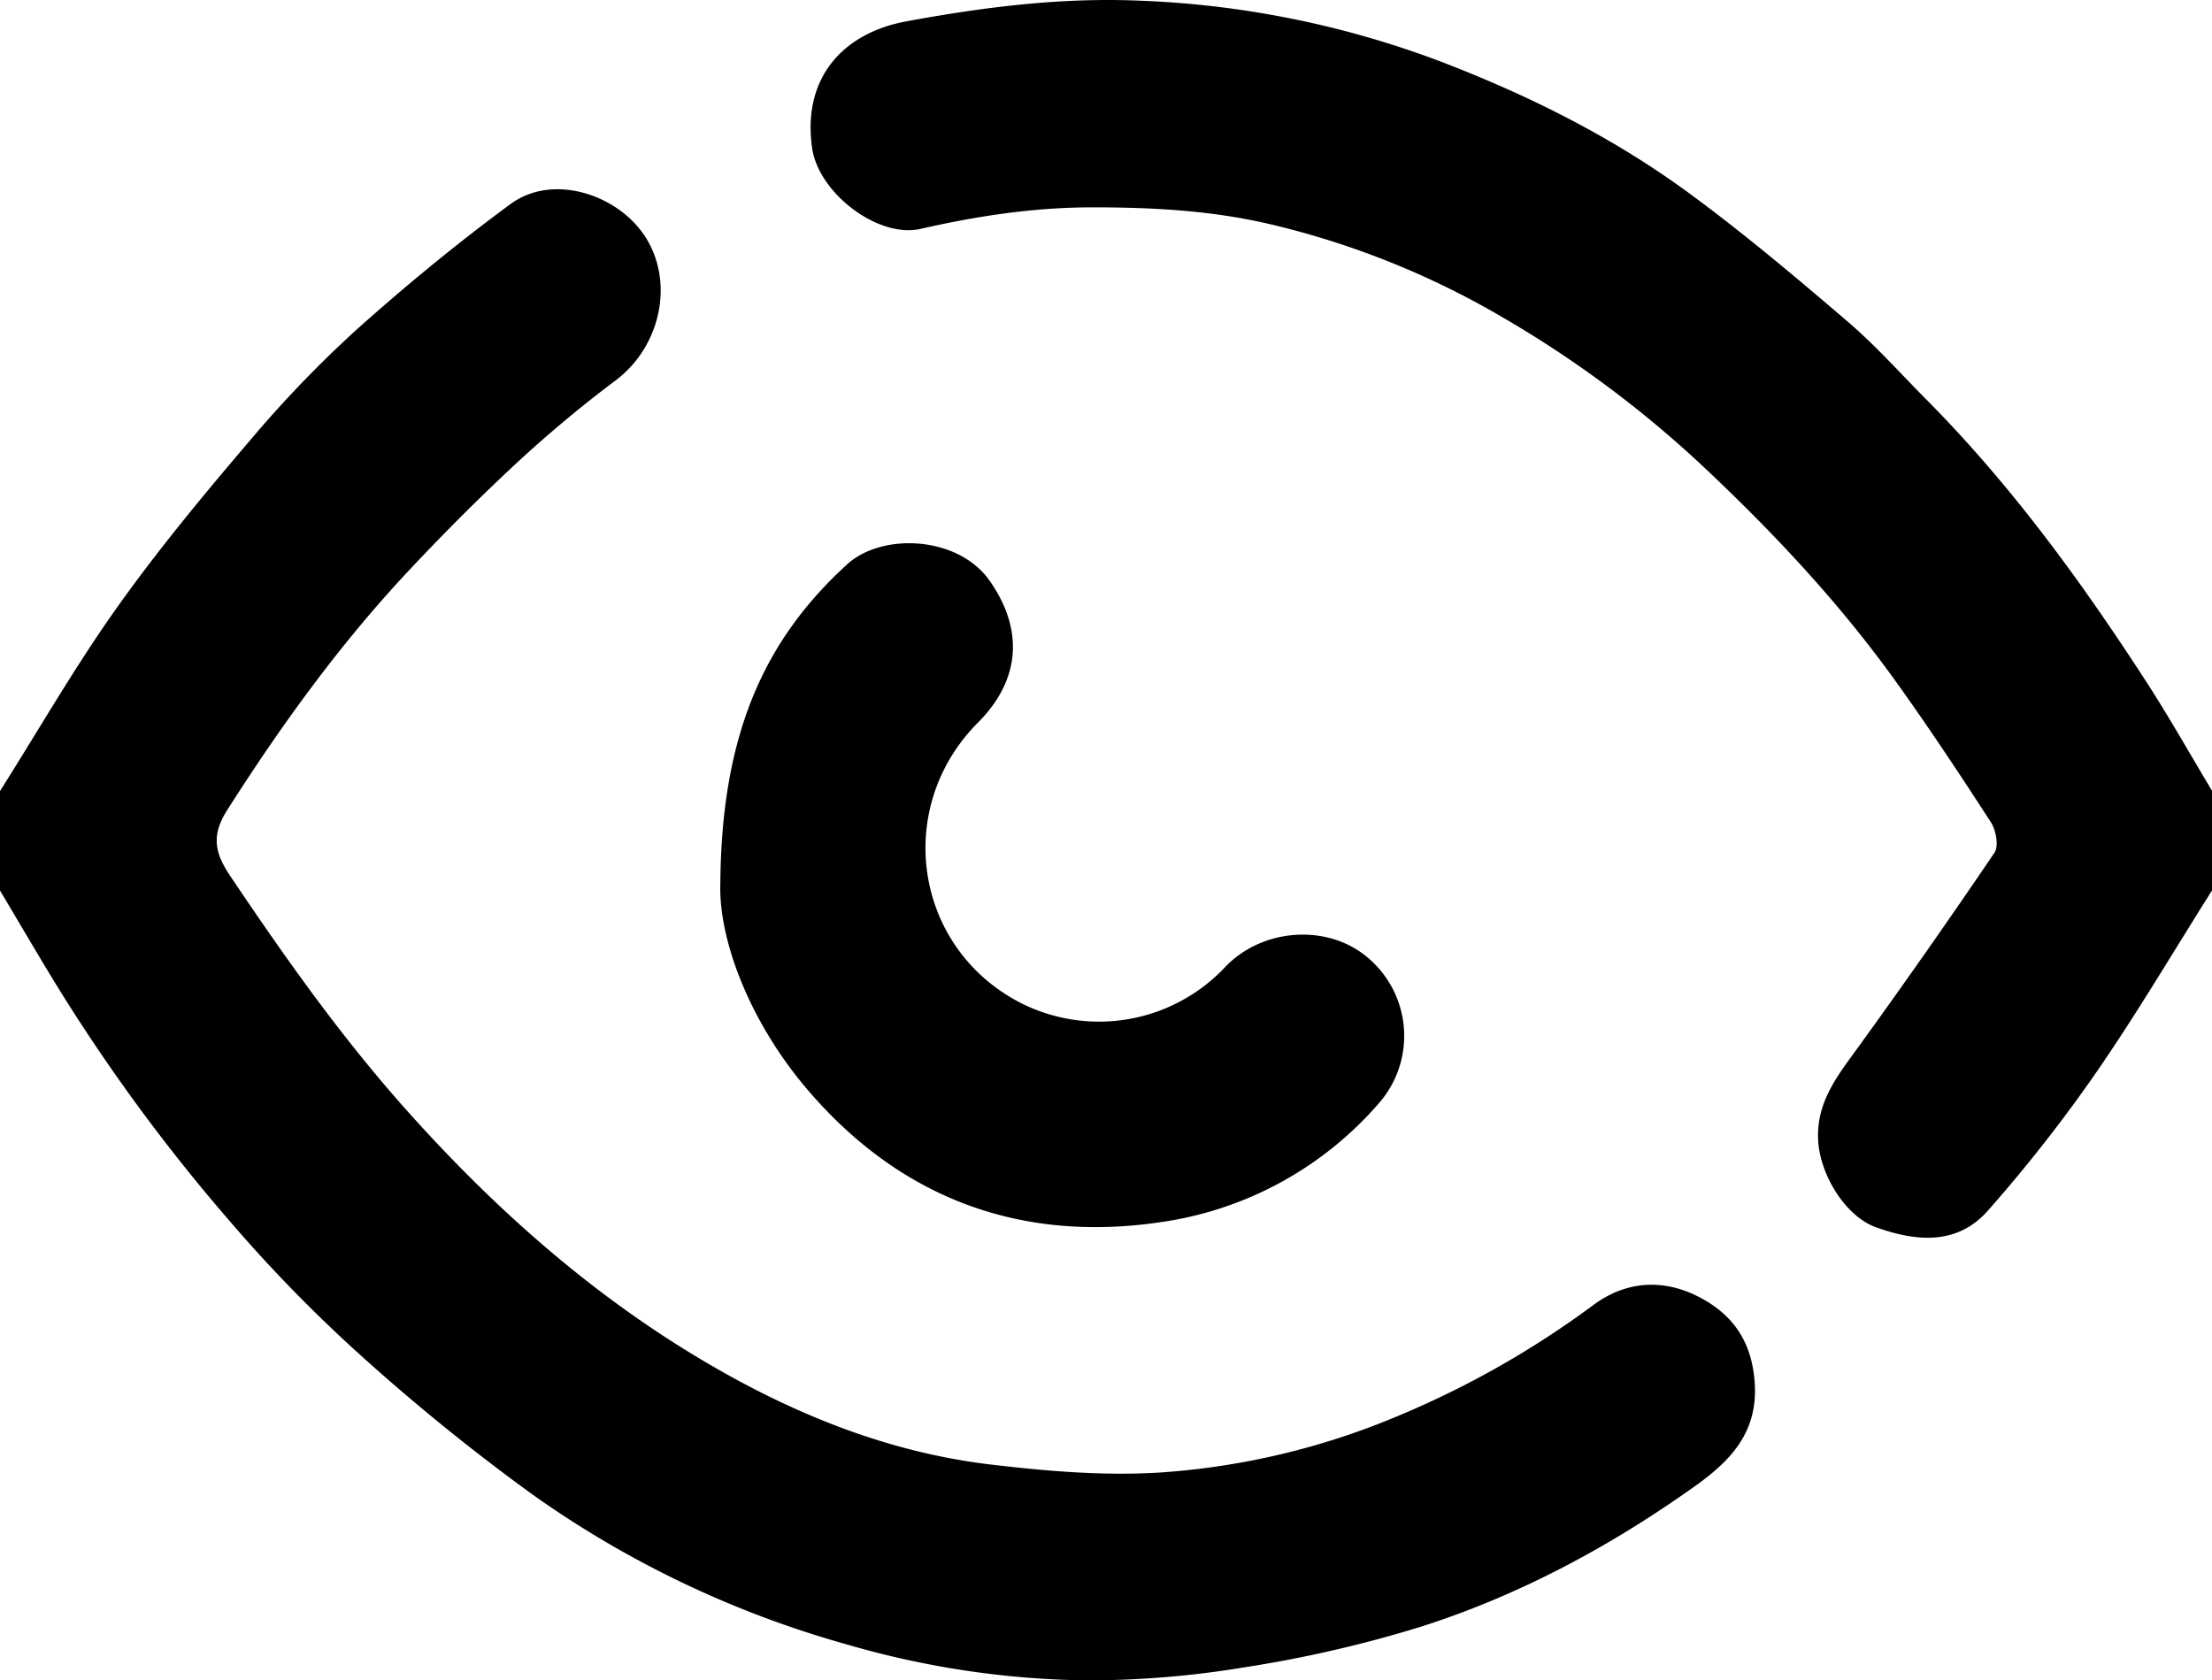 <svg xmlns="http://www.w3.org/2000/svg" viewBox="0 0 512 388.99"><g id="Слой_2" data-name="Слой 2"><g id="Слой_1-2" data-name="Слой 1"><path d="M0,183.13C8.94,169,17.31,154.39,27,140.75c9.57-13.47,20.16-26.25,30.89-38.82A269.37,269.37,0,0,1,82.74,76.12C94.07,66,105.91,56.25,118.18,47.23c10-7.37,25.53-2,31.59,8.25C156,66,152.69,80.34,142.58,88c-8,6-15.71,12.44-23.05,19.23-8.6,8-16.89,16.3-24.91,24.86-15.94,17-29.54,35.8-42.06,55.49-4.06,6.37-2.45,10.52,1,15.61C66,221.69,78.8,239.79,93.66,256.5c20.17,22.68,42.54,42.67,68.61,58.21,20.74,12.36,42.94,21.47,67.1,24.33,12.93,1.53,26.11,2.65,39.05,1.85a171.4,171.4,0,0,0,55.85-13.39,213.76,213.76,0,0,0,44.56-25.41c7.32-5.42,15.87-6.23,24.35-1.88,8.26,4.24,12.45,10.77,13,20.3.6,11.34-5.82,17.83-14.05,23.67-19.54,13.88-40.5,25.16-63.31,32.42A286.3,286.3,0,0,1,287.92,386a222.15,222.15,0,0,1-36.85,3,207.16,207.16,0,0,1-55.17-8.35,234.57,234.57,0,0,1-72.51-34.58,478.33,478.33,0,0,1-41.2-33.49A338.89,338.89,0,0,1,52.93,282.4,420,420,0,0,1,9.41,222C6.25,216.73,3.14,211.43,0,206.14Z"/><path d="M512,206.14c-8.95,14.17-17.46,28.64-27,42.42a346.49,346.49,0,0,1-24.85,31.67c-7.14,8.12-16.7,7.21-26,3.85-7-2.54-12.76-12-13.29-19.77-.63-9.07,4.49-15.32,9.33-22q16.08-22.22,31.47-44.93c1-1.51.36-5.17-.82-7-7.27-11.23-14.66-22.4-22.48-33.25-12.71-17.61-27.5-33.43-43.26-48.31a255.25,255.25,0,0,0-47.55-35.5,194,194,0,0,0-54.3-21.59C280,48.7,266.54,48,252.92,48S226.15,50,213,53c-9.81,2.17-23.42-8.26-25-18.57-2.41-16.24,7-26.79,21.85-29.5C227.93,1.6,246-.67,264.35.18a220.07,220.07,0,0,1,69.31,14.14C354.2,22.21,373.74,32,391.43,45.06c12.53,9.23,24.46,19.3,36.29,29.43,6.48,5.56,12.21,12,18.25,18.09,19.62,19.79,35.91,42.19,51,65.52,5.28,8.17,10.06,16.68,15.06,25Z"/><path d="M166.73,204.72c.23-34.82,10.2-56.57,29.34-74.07,8.05-7.36,25.64-6.67,33,3.79,8,11.42,7.07,23-2.66,32.79-19.67,19.7-14.91,52.12,9.74,64.89a40.07,40.07,0,0,0,47.43-8.25c8.26-8.68,22.43-9.93,31.66-3.24a23.69,23.69,0,0,1,4.09,34.58,82.05,82.05,0,0,1-50.69,27.72c-32.46,4.8-60.15-5.54-81.54-30.45C173.36,236.48,166.37,217.45,166.73,204.72Z"/></g></g></svg>